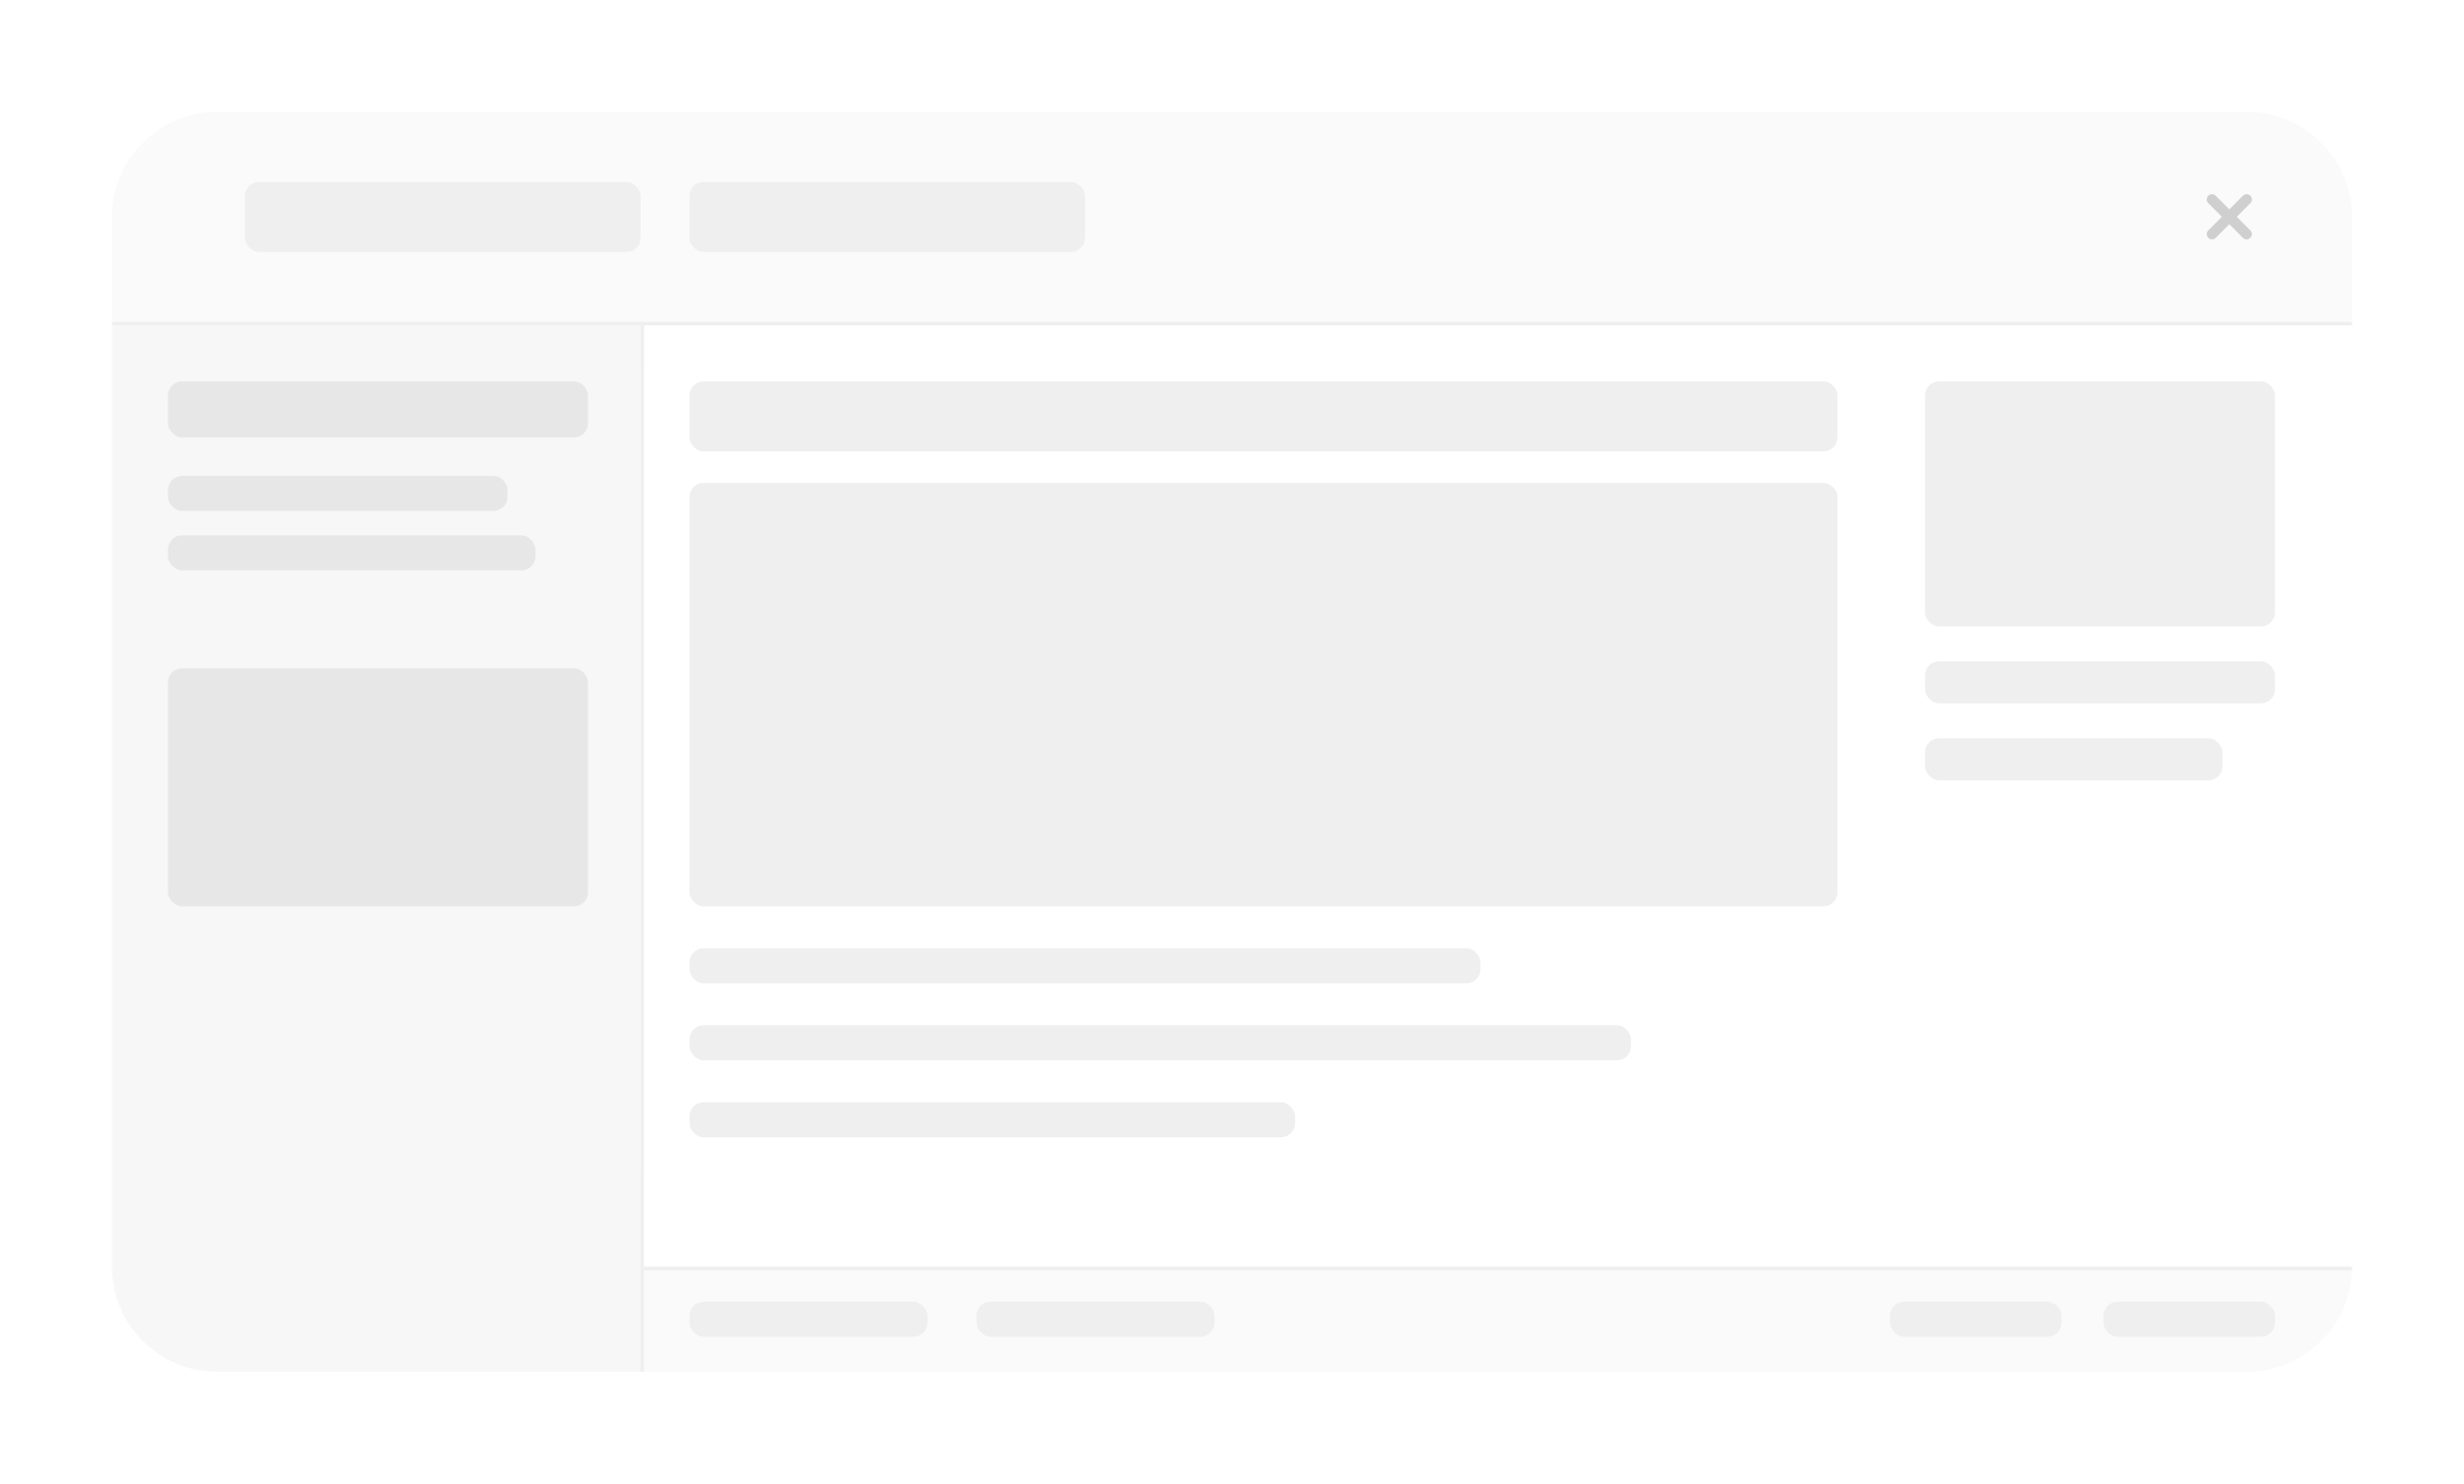<svg width="704" height="424" viewBox="0 0 704 424" fill="none" xmlns="http://www.w3.org/2000/svg">
<g clip-path="url(#clip0_1_62)">
<g filter="url(#filter0_d_1_62)">
<rect x="32" y="32" width="640" height="360" rx="30" fill="white"/>
</g>
<path d="M32 62C32 45.431 45.431 32 62 32H642C658.569 32 672 45.431 672 62V92H32V62Z" fill="#FAFAFA"/>
<path d="M183 362H672C672 378.569 658.569 392 642 392H183V362Z" fill="#FAFAFA"/>
<path d="M632 66.9L641.899 57" stroke="#CFCFCF" stroke-width="3" stroke-linecap="round"/>
<path d="M632 57L641.899 66.9" stroke="#CFCFCF" stroke-width="3" stroke-linecap="round"/>
<line x1="672" y1="92.5" x2="32" y2="92.5" stroke="#EFEFEF"/>
<line x1="672" y1="362.5" x2="182" y2="362.5" stroke="#EFEFEF"/>
<line x1="183.5" y1="92" x2="183.477" y2="392" stroke="#EFEFEF"/>
<path d="M32 93H183V392H62C45.431 392 32 378.569 32 362V93Z" fill="#F7F7F7"/>
<rect x="48" y="109" width="120" height="16" rx="4" fill="#E7E7E7"/>
<rect x="197" y="109" width="328" height="20" rx="4" fill="#EFEFEF"/>
<rect x="197" y="138" width="328" height="121" rx="4" fill="#EFEFEF"/>
<rect x="550" y="109" width="100" height="70" rx="4" fill="#EFEFEF"/>
<rect x="550" y="189" width="100" height="12" rx="4" fill="#EFEFEF"/>
<rect x="550" y="211" width="85" height="12" rx="4" fill="#EFEFEF"/>
<rect x="197" y="271" width="226" height="10" rx="4" fill="#EFEFEF"/>
<rect x="197" y="293" width="269" height="10" rx="4" fill="#EFEFEF"/>
<rect x="197" y="315" width="173" height="10" rx="4" fill="#EFEFEF"/>
<rect x="197" y="372" width="68" height="10" rx="4" fill="#EFEFEF"/>
<rect x="70" y="52" width="113" height="20" rx="4" fill="#EFEFEF"/>
<rect x="197" y="52" width="113" height="20" rx="4" fill="#EFEFEF"/>
<rect x="279" y="372" width="68" height="10" rx="4" fill="#EFEFEF"/>
<rect x="540" y="372" width="49" height="10" rx="4" fill="#EFEFEF"/>
<rect x="601" y="372" width="49" height="10" rx="4" fill="#EFEFEF"/>
<rect x="48" y="191" width="120" height="68" rx="4" fill="#E7E7E7"/>
<rect x="48" y="136" width="97" height="10" rx="4" fill="#E7E7E7"/>
<rect x="48" y="153" width="105" height="10" rx="4" fill="#E7E7E7"/>
</g>
<defs>
<filter id="filter0_d_1_62" x="0" y="0" width="704" height="424" filterUnits="userSpaceOnUse" color-interpolation-filters="sRGB">
<feFlood flood-opacity="0" result="BackgroundImageFix"/>
<feColorMatrix in="SourceAlpha" type="matrix" values="0 0 0 0 0 0 0 0 0 0 0 0 0 0 0 0 0 0 127 0" result="hardAlpha"/>
<feOffset/>
<feGaussianBlur stdDeviation="16"/>
<feComposite in2="hardAlpha" operator="out"/>
<feColorMatrix type="matrix" values="0 0 0 0 0 0 0 0 0 0 0 0 0 0 0 0 0 0 0.25 0"/>
<feBlend mode="normal" in2="BackgroundImageFix" result="effect1_dropShadow_1_62"/>
<feBlend mode="normal" in="SourceGraphic" in2="effect1_dropShadow_1_62" result="shape"/>
</filter>
<clipPath id="clip0_1_62">
<rect width="704" height="424" fill="white"/>
</clipPath>
</defs>
</svg>
